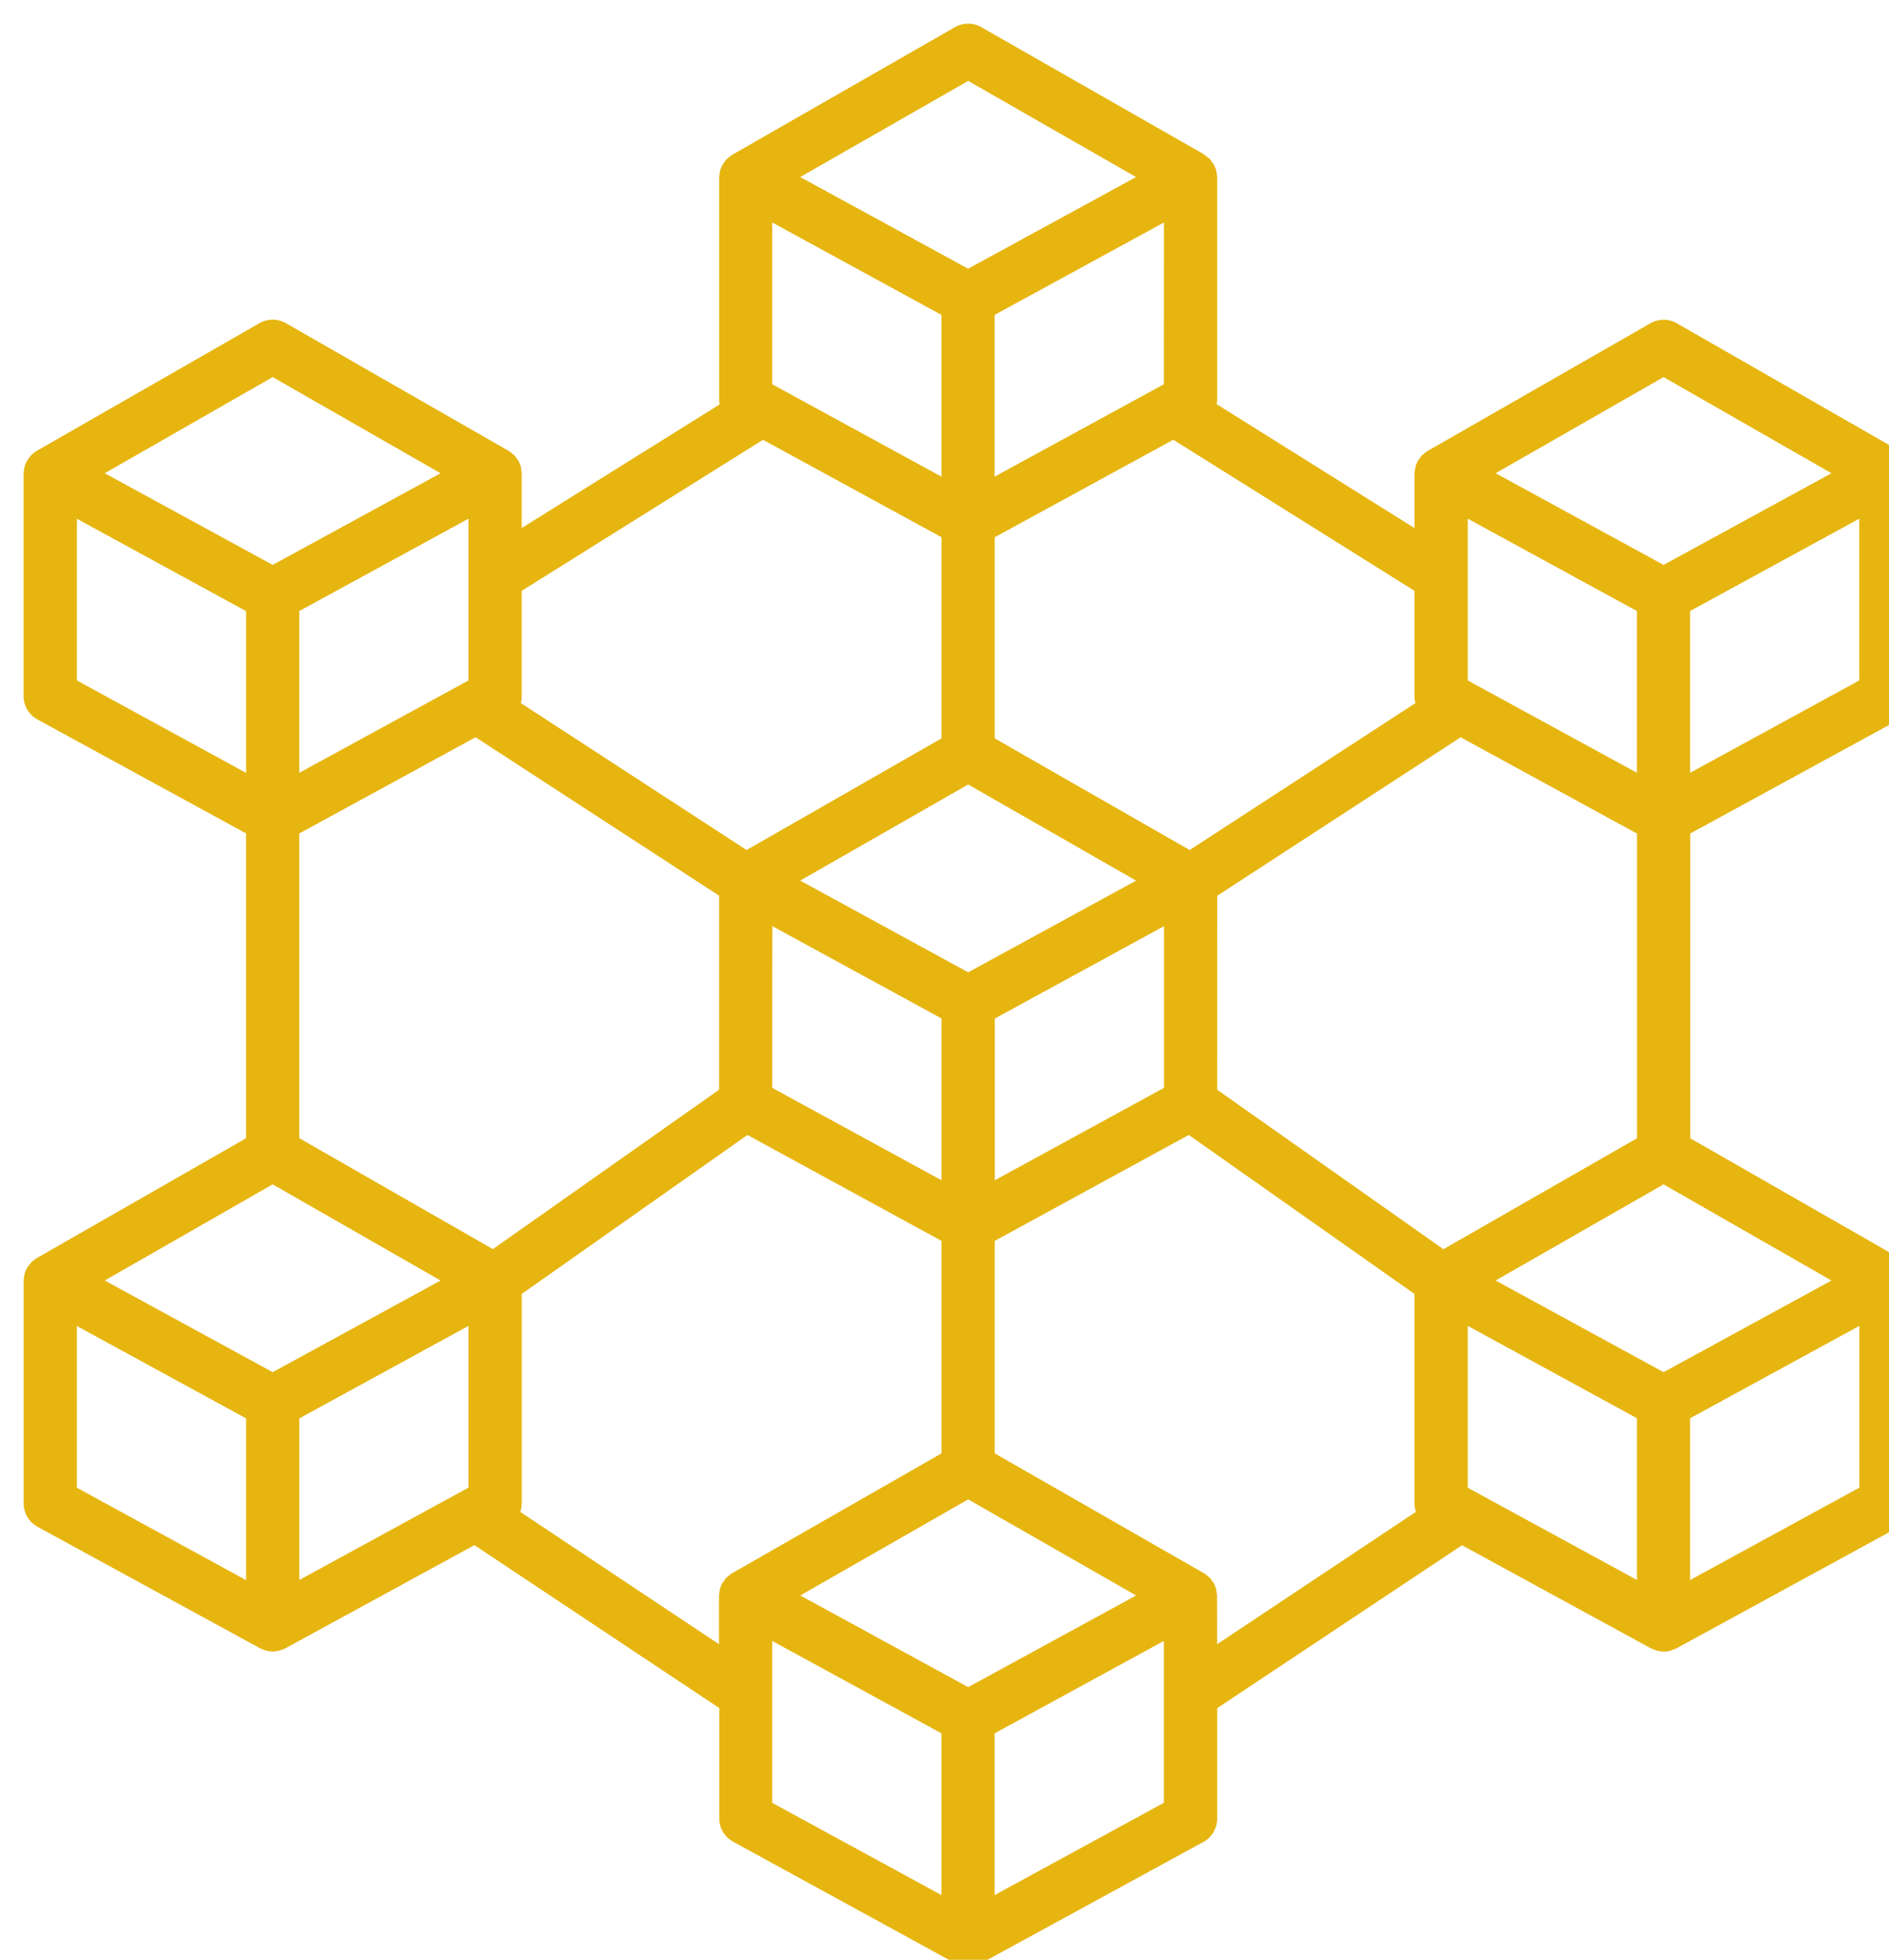 <svg xmlns="http://www.w3.org/2000/svg" xmlns:xlink="http://www.w3.org/1999/xlink" width="80" height="83" viewBox="0 0 80 83">
  <defs>
    <clipPath id="clip-Web_1920_204">
      <rect width="80" height="83"/>
    </clipPath>
  </defs>
  <g id="Web_1920_204" data-name="Web 1920 – 204" clip-path="url(#clip-Web_1920_204)">
    <path id="blockchain" d="M81.873,19.13c-.006-.035,0-.071-.014-.106a1.127,1.127,0,0,0-.11-.269.878.878,0,0,0-.06-.079,1.118,1.118,0,0,0-.117-.153c-.026-.027-.06-.046-.089-.07a1.109,1.109,0,0,0-.138-.108l-.008,0-.007-.005-9.417-5.4a1.128,1.128,0,0,0-1.121,0l-9.423,5.4-.007.005-.008,0a1.111,1.111,0,0,0-.138.109.809.809,0,0,0-.088.07,1.118,1.118,0,0,0-.119.155c-.019.027-.043.05-.059.078a1.129,1.129,0,0,0-.11.269c-.009.033-.008.068-.014.1a1.106,1.106,0,0,0-.024.187v2.3l-8.38-5.248a1.1,1.1,0,0,0,.023-.171V6.77a1.107,1.107,0,0,0-.024-.184c-.006-.035,0-.071-.014-.106a1.127,1.127,0,0,0-.11-.268,1.139,1.139,0,0,0-.073-.1,1.116,1.116,0,0,0-.1-.136,1.152,1.152,0,0,0-.107-.084,1.107,1.107,0,0,0-.121-.095h-.006l0-.01L42.458.4a1.128,1.128,0,0,0-1.121,0l-9.423,5.4-.008.006H31.9a1.107,1.107,0,0,0-.122.1,1.149,1.149,0,0,0-.106.083,1.118,1.118,0,0,0-.1.138,1.144,1.144,0,0,0-.071.095,1.127,1.127,0,0,0-.11.269c-.009.033-.008.068-.014.1a1.108,1.108,0,0,0-.024.187v9.425a1.1,1.1,0,0,0,.023.172L22.992,21.61v-2.3a1.107,1.107,0,0,0-.024-.184c-.006-.035,0-.071-.014-.106a1.127,1.127,0,0,0-.11-.269.881.881,0,0,0-.06-.079,1.119,1.119,0,0,0-.117-.153c-.026-.027-.06-.046-.089-.07a1.108,1.108,0,0,0-.138-.108l-.008,0-.007-.005-9.419-5.4a1.128,1.128,0,0,0-1.121,0l-9.421,5.4-.007.005-.008,0a1.111,1.111,0,0,0-.138.109.808.808,0,0,0-.088.07,1.118,1.118,0,0,0-.119.155c-.019.027-.043.05-.059.078a1.129,1.129,0,0,0-.11.269c-.009.033-.008.068-.014.1a1.107,1.107,0,0,0-.024.187v9.421a1.127,1.127,0,0,0,.587.989l8.834,4.824V47.454l-8.853,5.07-.007.005-.008,0a1.111,1.111,0,0,0-.138.109.809.809,0,0,0-.088.07,1.118,1.118,0,0,0-.119.155c-.019.027-.043.05-.059.078a1.129,1.129,0,0,0-.11.269c-.009.033-.008.068-.014.1A1.107,1.107,0,0,0,1.9,53.5v9.421a1.127,1.127,0,0,0,.588.989l9.42,5.142a1.109,1.109,0,0,0,.164.064.951.951,0,0,0,.09.035,1.09,1.09,0,0,0,.573,0c.031-.008.059-.024.09-.035a1.109,1.109,0,0,0,.164-.064l8-4.366,10.37,6.9v4.672a1.127,1.127,0,0,0,.587.989L41.36,82.4a1.11,1.11,0,0,0,.164.064.952.952,0,0,0,.09.035,1.09,1.09,0,0,0,.573,0c.031-.008.059-.024.09-.035a1.11,1.11,0,0,0,.164-.064l9.417-5.143a1.127,1.127,0,0,0,.587-.989V71.591l10.37-6.9,8,4.366a1.111,1.111,0,0,0,.164.064.955.955,0,0,0,.09.035,1.09,1.09,0,0,0,.573,0c.031-.008.059-.024.09-.035a1.11,1.11,0,0,0,.164-.064l9.417-5.141a1.127,1.127,0,0,0,.587-.989V53.5a1.105,1.105,0,0,0-.024-.184c-.006-.035,0-.071-.014-.106a1.127,1.127,0,0,0-.11-.269.885.885,0,0,0-.06-.079,1.12,1.12,0,0,0-.117-.153c-.026-.027-.06-.046-.089-.07a1.109,1.109,0,0,0-.138-.108l-.008,0-.007-.005-8.853-5.07V34.548l8.833-4.822a1.127,1.127,0,0,0,.587-.989V19.315a1.108,1.108,0,0,0-.023-.184ZM48.72,66.978,41.9,70.7l-6.822-3.724-.289-.158L41.9,62.748l7.111,4.069ZM20.738,28.066l-7.166,3.911V25.126l7.166-3.911ZM12.445,49.407l7.111,4.072-.289.158-6.822,3.724L5.622,53.636l-.289-.158Zm9.325,2.743-8.2-4.7V34.548l7.468-4.077L31.35,37.18V45.4ZM33.6,15.522V8.67l7.166,3.914v6.849Zm16.586,0-7.166,3.912V12.584L50.19,8.671ZM41.9,32.472l7.111,4.072-.289.158L41.9,40.427,35.075,36.7l-.289-.158Zm-8.293,6L40.77,42.38v6.853L33.6,45.32Zm9.42,3.912,7.166-3.912V45.32l-7.166,3.913Zm9.42-5.2,10.311-6.711,7.468,4.078V47.454l-8.2,4.7L52.445,45.4ZM70.222,25.126v6.851l-7.164-3.911V21.215ZM63.058,62.255V55.4l7.166,3.912v6.851Zm15.115-8.618L71.35,57.361l-6.823-3.724-.289-.158,7.111-4.072,7.111,4.072ZM71.35,15.218l7.111,4.072-.289.158L71.35,23.172l-6.823-3.724-.289-.158ZM60.843,29.024,51.28,35.248,43.025,30.52V22l7.562-4.129L60.8,24.27v4.464a1.125,1.125,0,0,0,.04.29ZM41.9,2.674l7.11,4.073-6.8,3.711-.312.17-.312-.17-6.8-3.712Zm-8.689,15.2L40.77,22V30.52l-8.255,4.728-9.562-6.224a1.125,1.125,0,0,0,.039-.29V24.27ZM12.445,15.218l7.111,4.072-.289.158-6.822,3.724L5.622,19.448l-.289-.158Zm-8.292,6,7.166,3.912v6.851L4.153,28.066Zm0,34.188,7.166,3.912v6.851L4.153,62.255Zm9.42,3.912L20.739,55.4v6.851l-7.166,3.911Zm9.356,3.96a1.116,1.116,0,0,0,.064-.352V54.047l9.559-6.732L40.77,51.8v9l-8.856,5.07-.007.005-.008,0a1.111,1.111,0,0,0-.138.109.809.809,0,0,0-.088.07,1.118,1.118,0,0,0-.119.155c-.019.027-.043.05-.059.078a1.129,1.129,0,0,0-.11.269c-.009.033-.008.068-.014.1a1.108,1.108,0,0,0-.024.187v2.039ZM33.6,70.983v-2.24l7.166,3.912v6.851L33.6,75.6Zm9.42,8.523V72.656l7.166-3.912V75.6Zm9.42-12.662a1.108,1.108,0,0,0-.024-.184c-.006-.035,0-.071-.014-.106a1.127,1.127,0,0,0-.11-.269.88.88,0,0,0-.06-.079,1.119,1.119,0,0,0-.117-.153c-.026-.027-.06-.046-.089-.07a1.107,1.107,0,0,0-.138-.108l-.008,0-.007-.005L43.025,60.8v-9l8.217-4.486L60.8,54.047v8.876a1.116,1.116,0,0,0,.064.352l-8.421,5.608Zm20.032-.679V59.314L79.642,55.4v6.852Zm0-34.188V25.126l7.166-3.911v6.851Z" transform="translate(-0.897 0.752)" fill="#e6b510"/>
  </g>
</svg>
